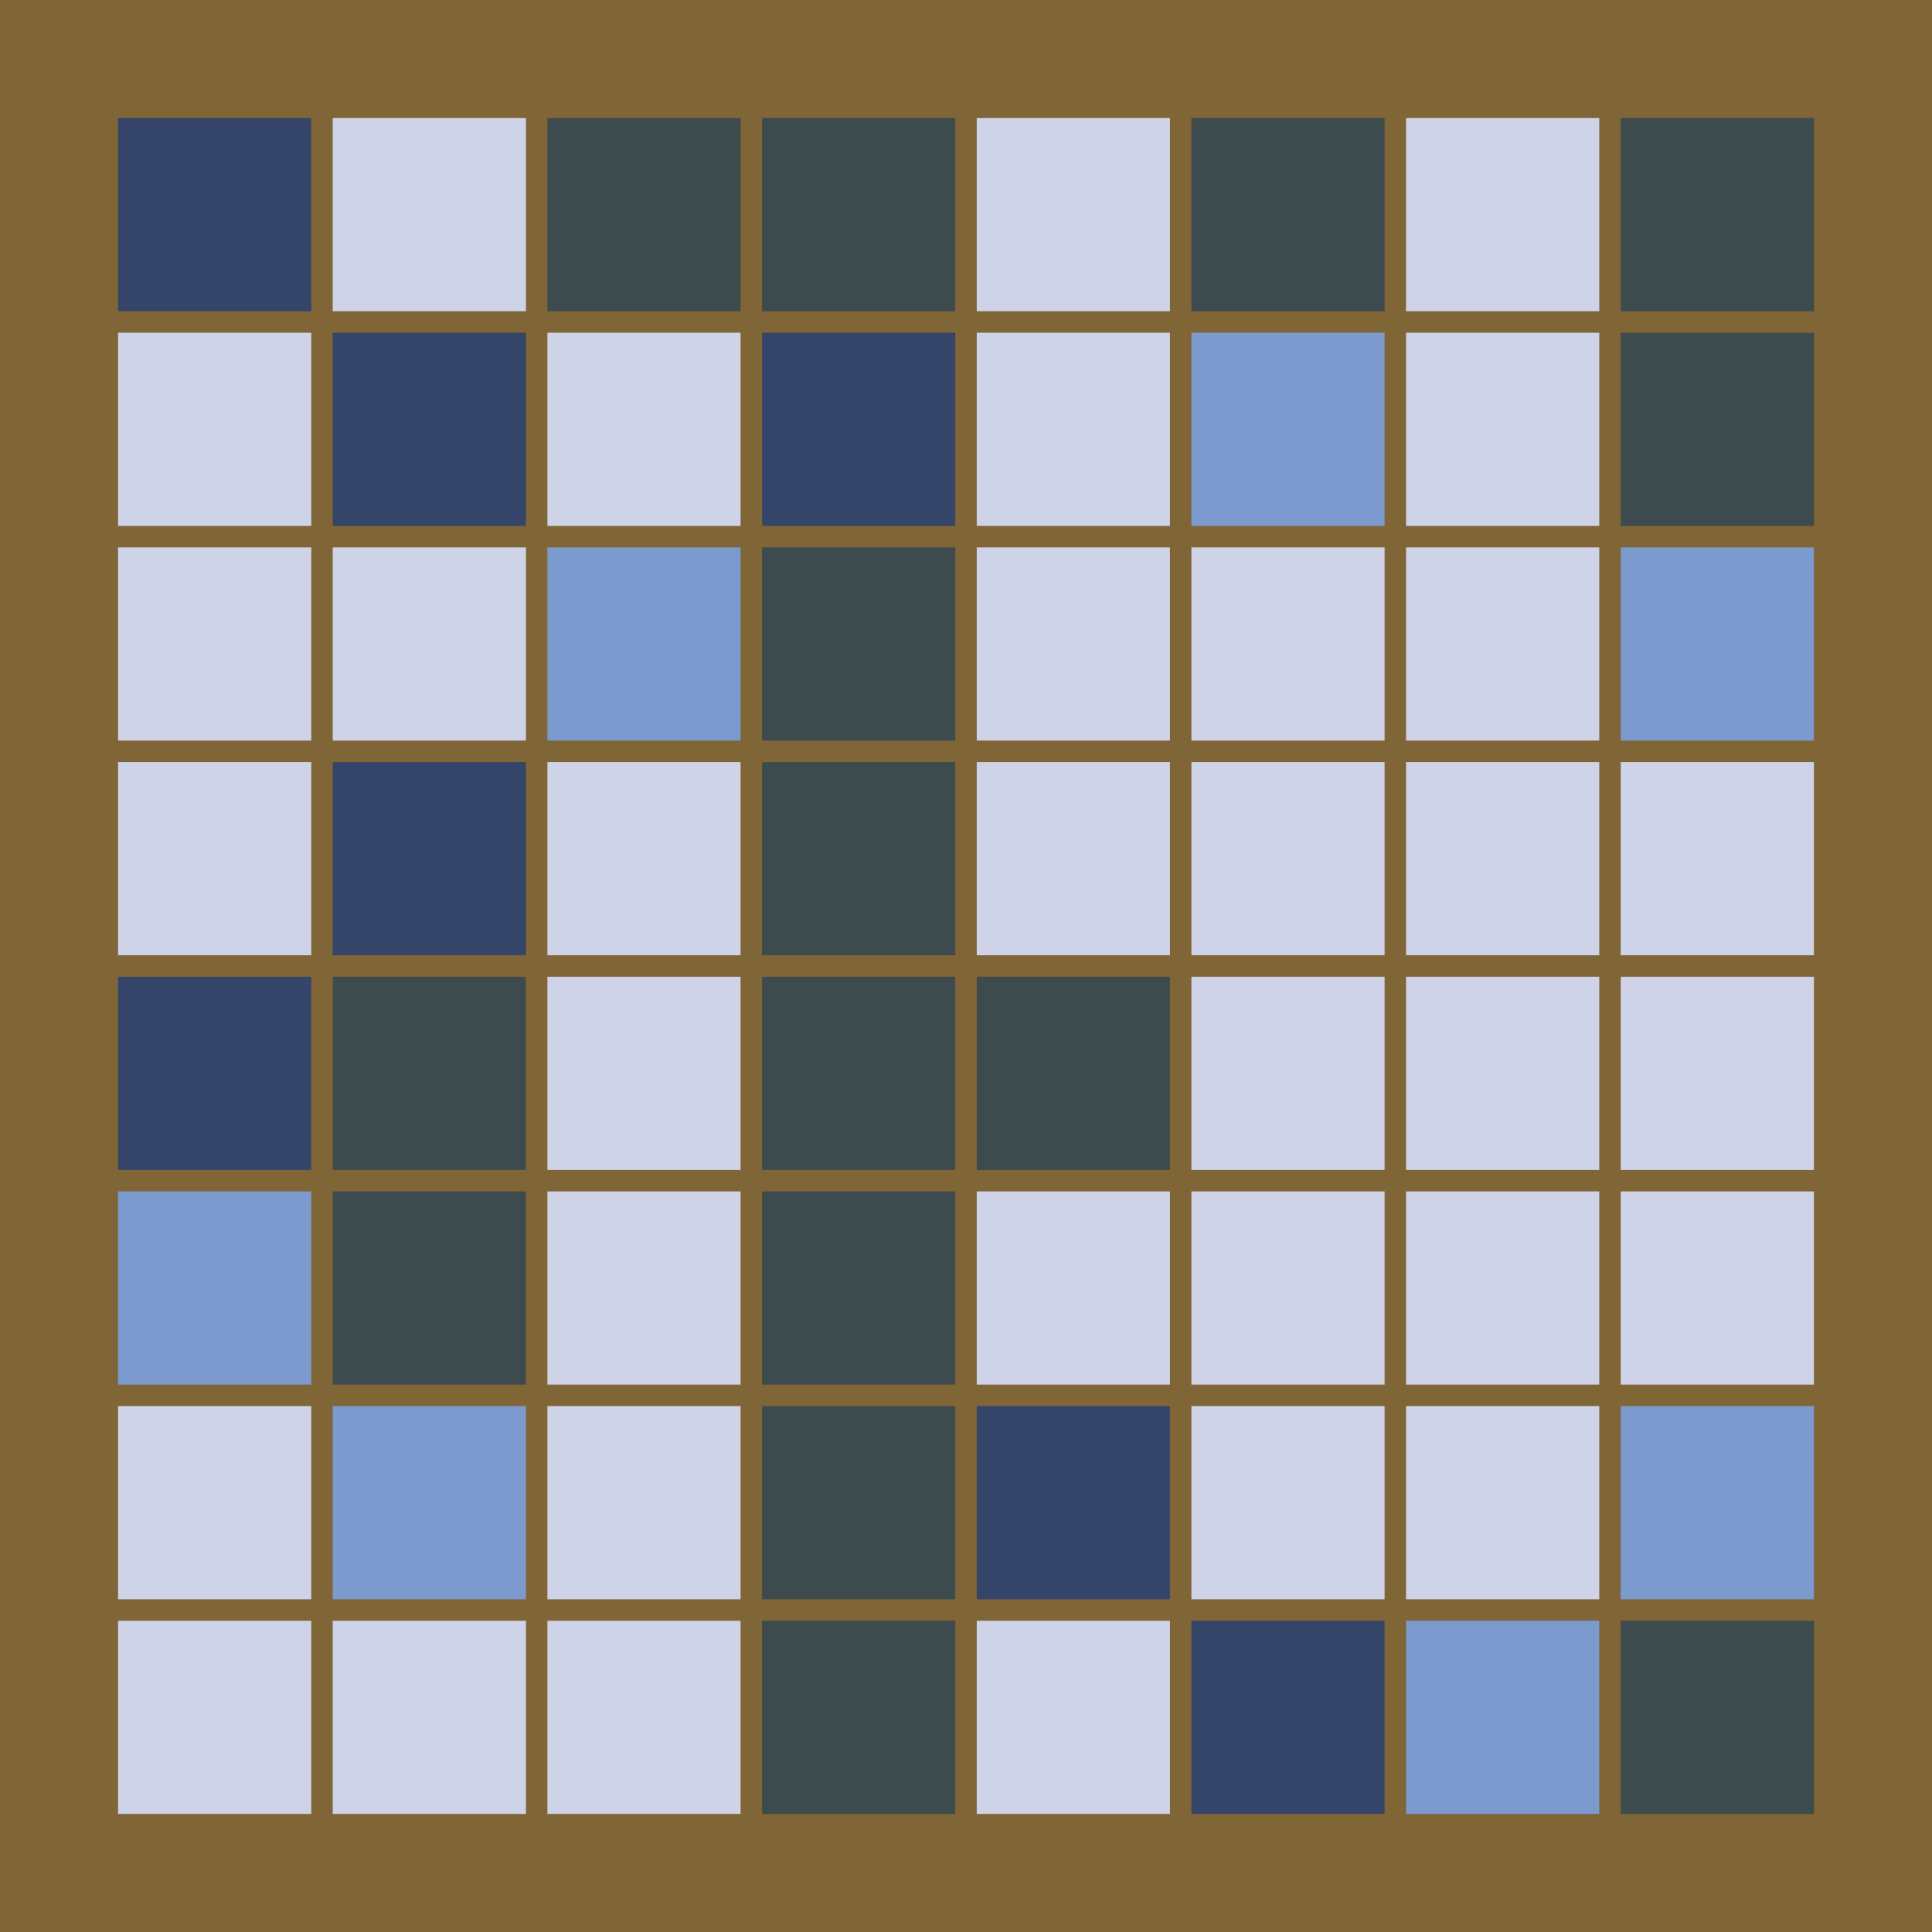 <svg width="360" height="360" xmlns="http://www.w3.org/2000/svg"><defs><animate id="aa" begin="0s"/><rect id="l0" width="36" height="36" fill="#3d4a4e"></rect><rect id="d0" width="36" height="36" fill="#cfd3e8"></rect></defs><rect width="100%" height="100%" fill="#806537" /><g transform="translate(22,22)"><use href="#b0" /><polygon points="0,0 0,36 36,36 36,0" fill="#35456a"><animate attributeType="XML" attributeName="fill" values="#35456a;#3d4a4e;#35456a;#35456a" dur="0.0s" repeatCount="indefinite"/></polygon></g><use href="#d0" x="22" y="62" /><use href="#d0" x="22" y="102" /><use href="#d0" x="22" y="142" /><g transform="translate(22,182)"><use href="#b0" /><polygon points="0,0 0,36 36,36 36,0" fill="#35456a"><animate attributeType="XML" attributeName="fill" values="#35456a;#3d4a4e;#35456a;#35456a" dur="0.0s" repeatCount="indefinite"/></polygon></g><g transform="translate(22,222)"><use href="#p0" /><polygon points="0,0 0,36 36,36 36,0" fill="#7c9ace"><animate attributeType="XML" attributeName="fill" values="#7c9ace;#cfd3e8;#7c9ace;#7c9ace" dur="0.0s" repeatCount="indefinite"/></polygon></g><use href="#d0" x="22" y="262" /><use href="#d0" x="22" y="302" /><use href="#d0" x="62" y="22" /><g transform="translate(62,62)"><use href="#b0" /><polygon points="0,0 0,36 36,36 36,0" fill="#35456a"><animate attributeType="XML" attributeName="fill" values="#35456a;#3d4a4e;#35456a;#35456a" dur="0.1s" repeatCount="indefinite"/></polygon></g><use href="#d0" x="62" y="102" /><g transform="translate(62,142)"><use href="#b0" /><polygon points="0,0 0,36 36,36 36,0" fill="#35456a"><animate attributeType="XML" attributeName="fill" values="#35456a;#3d4a4e;#35456a;#35456a" dur="0.3s" repeatCount="indefinite"/></polygon></g><use href="#l0" x="62" y="182" /><use href="#l0" x="62" y="222" /><g transform="translate(62,262)"><use href="#p0" /><polygon points="0,0 0,36 36,36 36,0" fill="#7c9ace"><animate attributeType="XML" attributeName="fill" values="#7c9ace;#cfd3e8;#7c9ace;#7c9ace" dur="0.6s" repeatCount="indefinite"/></polygon></g><use href="#d0" x="62" y="302" /><use href="#l0" x="102" y="22" /><use href="#d0" x="102" y="62" /><g transform="translate(102,102)"><use href="#p0" /><polygon points="0,0 0,36 36,36 36,0" fill="#7c9ace"><animate attributeType="XML" attributeName="fill" values="#7c9ace;#cfd3e8;#7c9ace;#7c9ace" dur="0.4s" repeatCount="indefinite"/></polygon></g><use href="#d0" x="102" y="142" /><use href="#d0" x="102" y="182" /><use href="#d0" x="102" y="222" /><use href="#d0" x="102" y="262" /><use href="#d0" x="102" y="302" /><use href="#l0" x="142" y="22" /><g transform="translate(142,62)"><use href="#b0" /><polygon points="0,0 0,36 36,36 36,0" fill="#35456a"><animate attributeType="XML" attributeName="fill" values="#35456a;#3d4a4e;#35456a;#35456a" dur="0.3s" repeatCount="indefinite"/></polygon></g><use href="#l0" x="142" y="102" /><use href="#l0" x="142" y="142" /><use href="#l0" x="142" y="182" /><use href="#l0" x="142" y="222" /><use href="#l0" x="142" y="262" /><use href="#l0" x="142" y="302" /><use href="#d0" x="182" y="22" /><use href="#d0" x="182" y="62" /><use href="#d0" x="182" y="102" /><use href="#d0" x="182" y="142" /><use href="#l0" x="182" y="182" /><use href="#d0" x="182" y="222" /><g transform="translate(182,262)"><use href="#b0" /><polygon points="0,0 0,36 36,36 36,0" fill="#35456a"><animate attributeType="XML" attributeName="fill" values="#35456a;#3d4a4e;#35456a;#35456a" dur="0.4s" repeatCount="indefinite"/></polygon></g><use href="#d0" x="182" y="302" /><use href="#l0" x="222" y="22" /><g transform="translate(222,62)"><use href="#p0" /><polygon points="0,0 0,36 36,36 36,0" fill="#7c9ace"><animate attributeType="XML" attributeName="fill" values="#7c9ace;#cfd3e8;#7c9ace;#7c9ace" dur="0.5s" repeatCount="indefinite"/></polygon></g><use href="#d0" x="222" y="102" /><use href="#d0" x="222" y="142" /><use href="#d0" x="222" y="182" /><use href="#d0" x="222" y="222" /><use href="#d0" x="222" y="262" /><g transform="translate(222,302)"><use href="#b0" /><polygon points="0,0 0,36 36,36 36,0" fill="#35456a"><animate attributeType="XML" attributeName="fill" values="#35456a;#3d4a4e;#35456a;#35456a" dur="0.5s" repeatCount="indefinite"/></polygon></g><use href="#d0" x="262" y="22" /><use href="#d0" x="262" y="62" /><use href="#d0" x="262" y="102" /><use href="#d0" x="262" y="142" /><use href="#d0" x="262" y="182" /><use href="#d0" x="262" y="222" /><use href="#d0" x="262" y="262" /><g transform="translate(262,302)"><use href="#p0" /><polygon points="0,0 0,36 36,36 36,0" fill="#7c9ace"><animate attributeType="XML" attributeName="fill" values="#7c9ace;#cfd3e8;#7c9ace;#7c9ace" dur="0.2s" repeatCount="indefinite"/></polygon></g><use href="#l0" x="302" y="22" /><use href="#l0" x="302" y="62" /><g transform="translate(302,102)"><use href="#p0" /><polygon points="0,0 0,36 36,36 36,0" fill="#7c9ace"><animate attributeType="XML" attributeName="fill" values="#7c9ace;#cfd3e8;#7c9ace;#7c9ace" dur="0.4s" repeatCount="indefinite"/></polygon></g><use href="#d0" x="302" y="142" /><use href="#d0" x="302" y="182" /><use href="#d0" x="302" y="222" /><g transform="translate(302,262)"><use href="#p0" /><polygon points="0,0 0,36 36,36 36,0" fill="#7c9ace"><animate attributeType="XML" attributeName="fill" values="#7c9ace;#cfd3e8;#7c9ace;#7c9ace" dur="0.2s" repeatCount="indefinite"/></polygon></g><use href="#l0" x="302" y="302" /></svg>